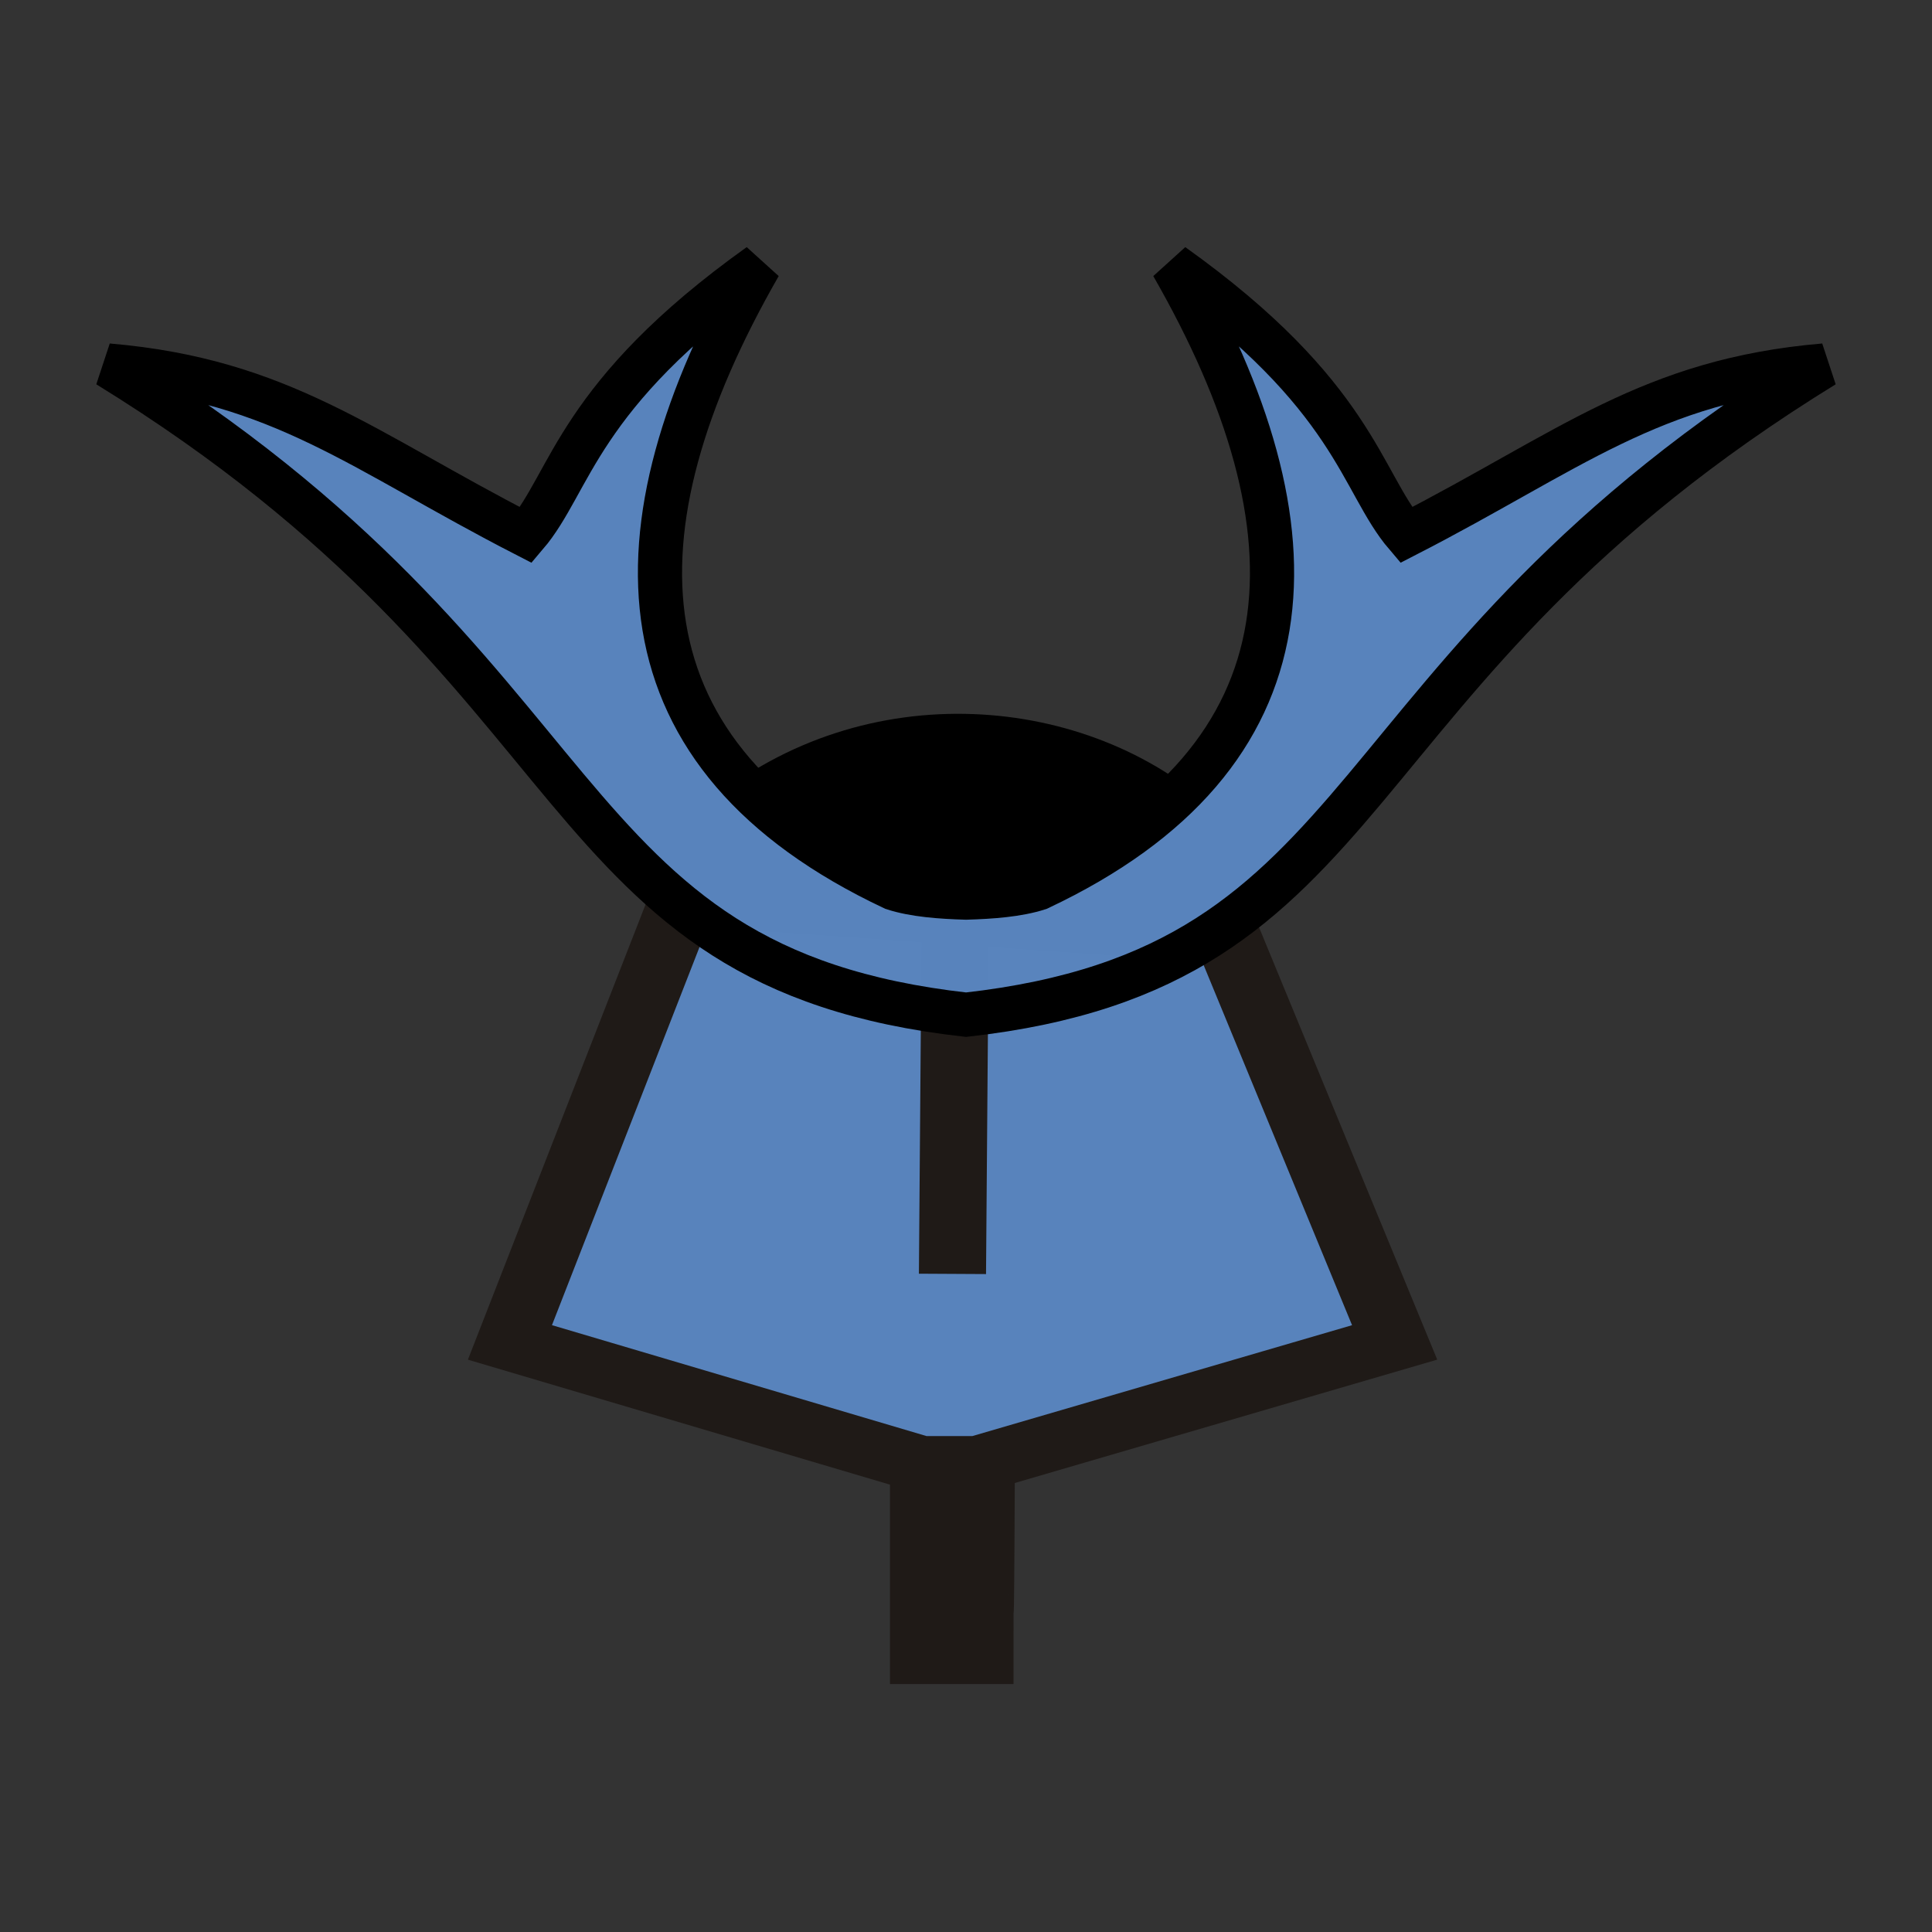 <?xml version="1.0" encoding="UTF-8" standalone="no"?>
<!-- Created with Inkscape (http://www.inkscape.org/) -->

<svg
   width="100mm"
   height="100mm"
   viewBox="0 0 100 100"
   version="1.1"
   id="svg1"
   sodipodi:docname="b+l.svg"
   inkscape:version="1.3.2 (091e20ef0f, 2023-11-25)"
   xmlns:inkscape="http://www.inkscape.org/namespaces/inkscape"
   xmlns:sodipodi="http://sodipodi.sourceforge.net/DTD/sodipodi-0.dtd"
   xmlns="http://www.w3.org/2000/svg"
   xmlns:svg="http://www.w3.org/2000/svg">
  <rect x="0" y="0" width="100" height="100" fill="#333333" stroke="none"/>
  <sodipodi:namedview
     id="namedview1"
     pagecolor="#ffffff"
     bordercolor="#000000"
     borderopacity="0.25"
     inkscape:showpageshadow="2"
     inkscape:pageopacity="0.0"
     inkscape:pagecheckerboard="0"
     inkscape:deskcolor="#d1d1d1"
     inkscape:document-units="mm"
     inkscape:zoom="3.3463492"
     inkscape:cx="280.45489"
     inkscape:cy="165.40414"
     inkscape:window-width="3840"
     inkscape:window-height="2160"
     inkscape:window-x="0"
     inkscape:window-y="0"
     inkscape:window-maximized="1"
     inkscape:current-layer="layer1" />
  <defs
     id="defs1">
    <linearGradient
       id="a"
       gradientUnits="userSpaceOnUse"
       x1="23.898"
       x2="85.692"
       y1="24.666"
       y2="24.666"
       gradientTransform="matrix(3.543,0,0,3.543,-9.161,-10.181)">
      <stop
         offset="0"
         stop-color="#fae4ed"
         id="stop1"
         style="stop-color:#5984bd;stop-opacity:1;" />
      <stop
         offset="1"
         stop-color="#1f1a17"
         stop-opacity=".992"
         id="stop2" />
    </linearGradient>
  </defs>
  <g
     inkscape:label="Layer 1"
     inkscape:groupmode="layer"
     id="layer1"
     transform="translate(-125.148,-166.688)">
    <g
       id="g1"
       transform="translate(4.985,12.791)">
      <path
         d="m 157.484,196.352 c 7.733,-6.399 18.667,-5.374 24.823,0.299 -5.319,7.442 -21.354,5.122 -24.823,-0.299 z"
         id="path10-6-7-9-9-9-7"
         style="fill:#000000;fill-opacity:1;stroke:#000000;stroke-width:2.235" />
      <g
         style="clip-rule:evenodd;fill:#ffffff;fill-opacity:1;fill-rule:evenodd;image-rendering:optimizeQuality;shape-rendering:geometricPrecision"
         id="g2-9-4-0-5-7"
         transform="matrix(1.874,0,0,1.874,122.531,154.068)">
        <g
           stroke="#1f1a17"
           stroke-width="1.531"
           transform="matrix(1.211,0,0,-1.01,-392.582,266.335)"
           id="g4-8-4-2-4-4"
           style="fill:#ffffff;fill-opacity:1">
          <g
             transform="translate(-125.285,-2.814)"
             id="g3-4-7-3-7-1"
             style="fill:#ffffff;fill-opacity:1">
            <g
               id="g22">
              <path
                 d="m 476.404,241.022 -12.393,1.034 -3.959,-12.164 9.368,-3.326 h 1.311 l 9.499,3.326 z"
                 fill="url(#a)"
                 stroke-width="1.531"
                 id="path2-3-8-6-7-6-8"
                 style="fill:#5984bd;fill-opacity:0.992"
                 sodipodi:nodetypes="ccccccc" />
            </g>
            <path
               d="m 469.485,226.492 v -5.177 h 1.287 c 0,3.126 0.006,-1.498 0.031,5.168 z"
               fill="none"
               stroke-width="1.531"
               id="path3-1-3-5-5-5"
               style="fill:#ffffff;fill-opacity:1" />
          </g>
          <path
             d="m 344.922,238.456 -0.062,-9.504"
             fill="none"
             id="path4-0-1-9-6-9"
             style="fill:#ffffff;fill-opacity:1"
             sodipodi:nodetypes="cc" />
        </g>
      </g>
      <path
         d="m 159.477,167.618 c -9.451,6.749 -9.73,11.211 -12.089,13.975 -8.484,-4.358 -12.654,-8.012 -21.641,-8.778 26.036,16.031 22.523,31.15 44.418,33.602 21.895,-2.452 18.377,-17.572 44.413,-33.602 -8.987,0.766 -13.152,4.42 -21.636,8.778 -2.359,-2.763 -2.642,-7.226 -12.094,-13.975 7.899,13.762 7.559,25.424 -6.926,32.255 -1.08,0.351 -2.469,0.447 -3.757,0.485 -1.288,-0.038 -2.677,-0.133 -3.757,-0.485 -14.486,-6.831 -14.83,-18.493 -6.931,-32.255 z"
         fill="#ffe680"
         stroke-width="8.056"
         id="path16"
         style="fill:#5984bd;fill-opacity:0.992;stroke:#000000;stroke-width:2.286;stroke-dasharray:none"
         sodipodi:nodetypes="cccccccccc" />
    </g>
  </g>
</svg>
